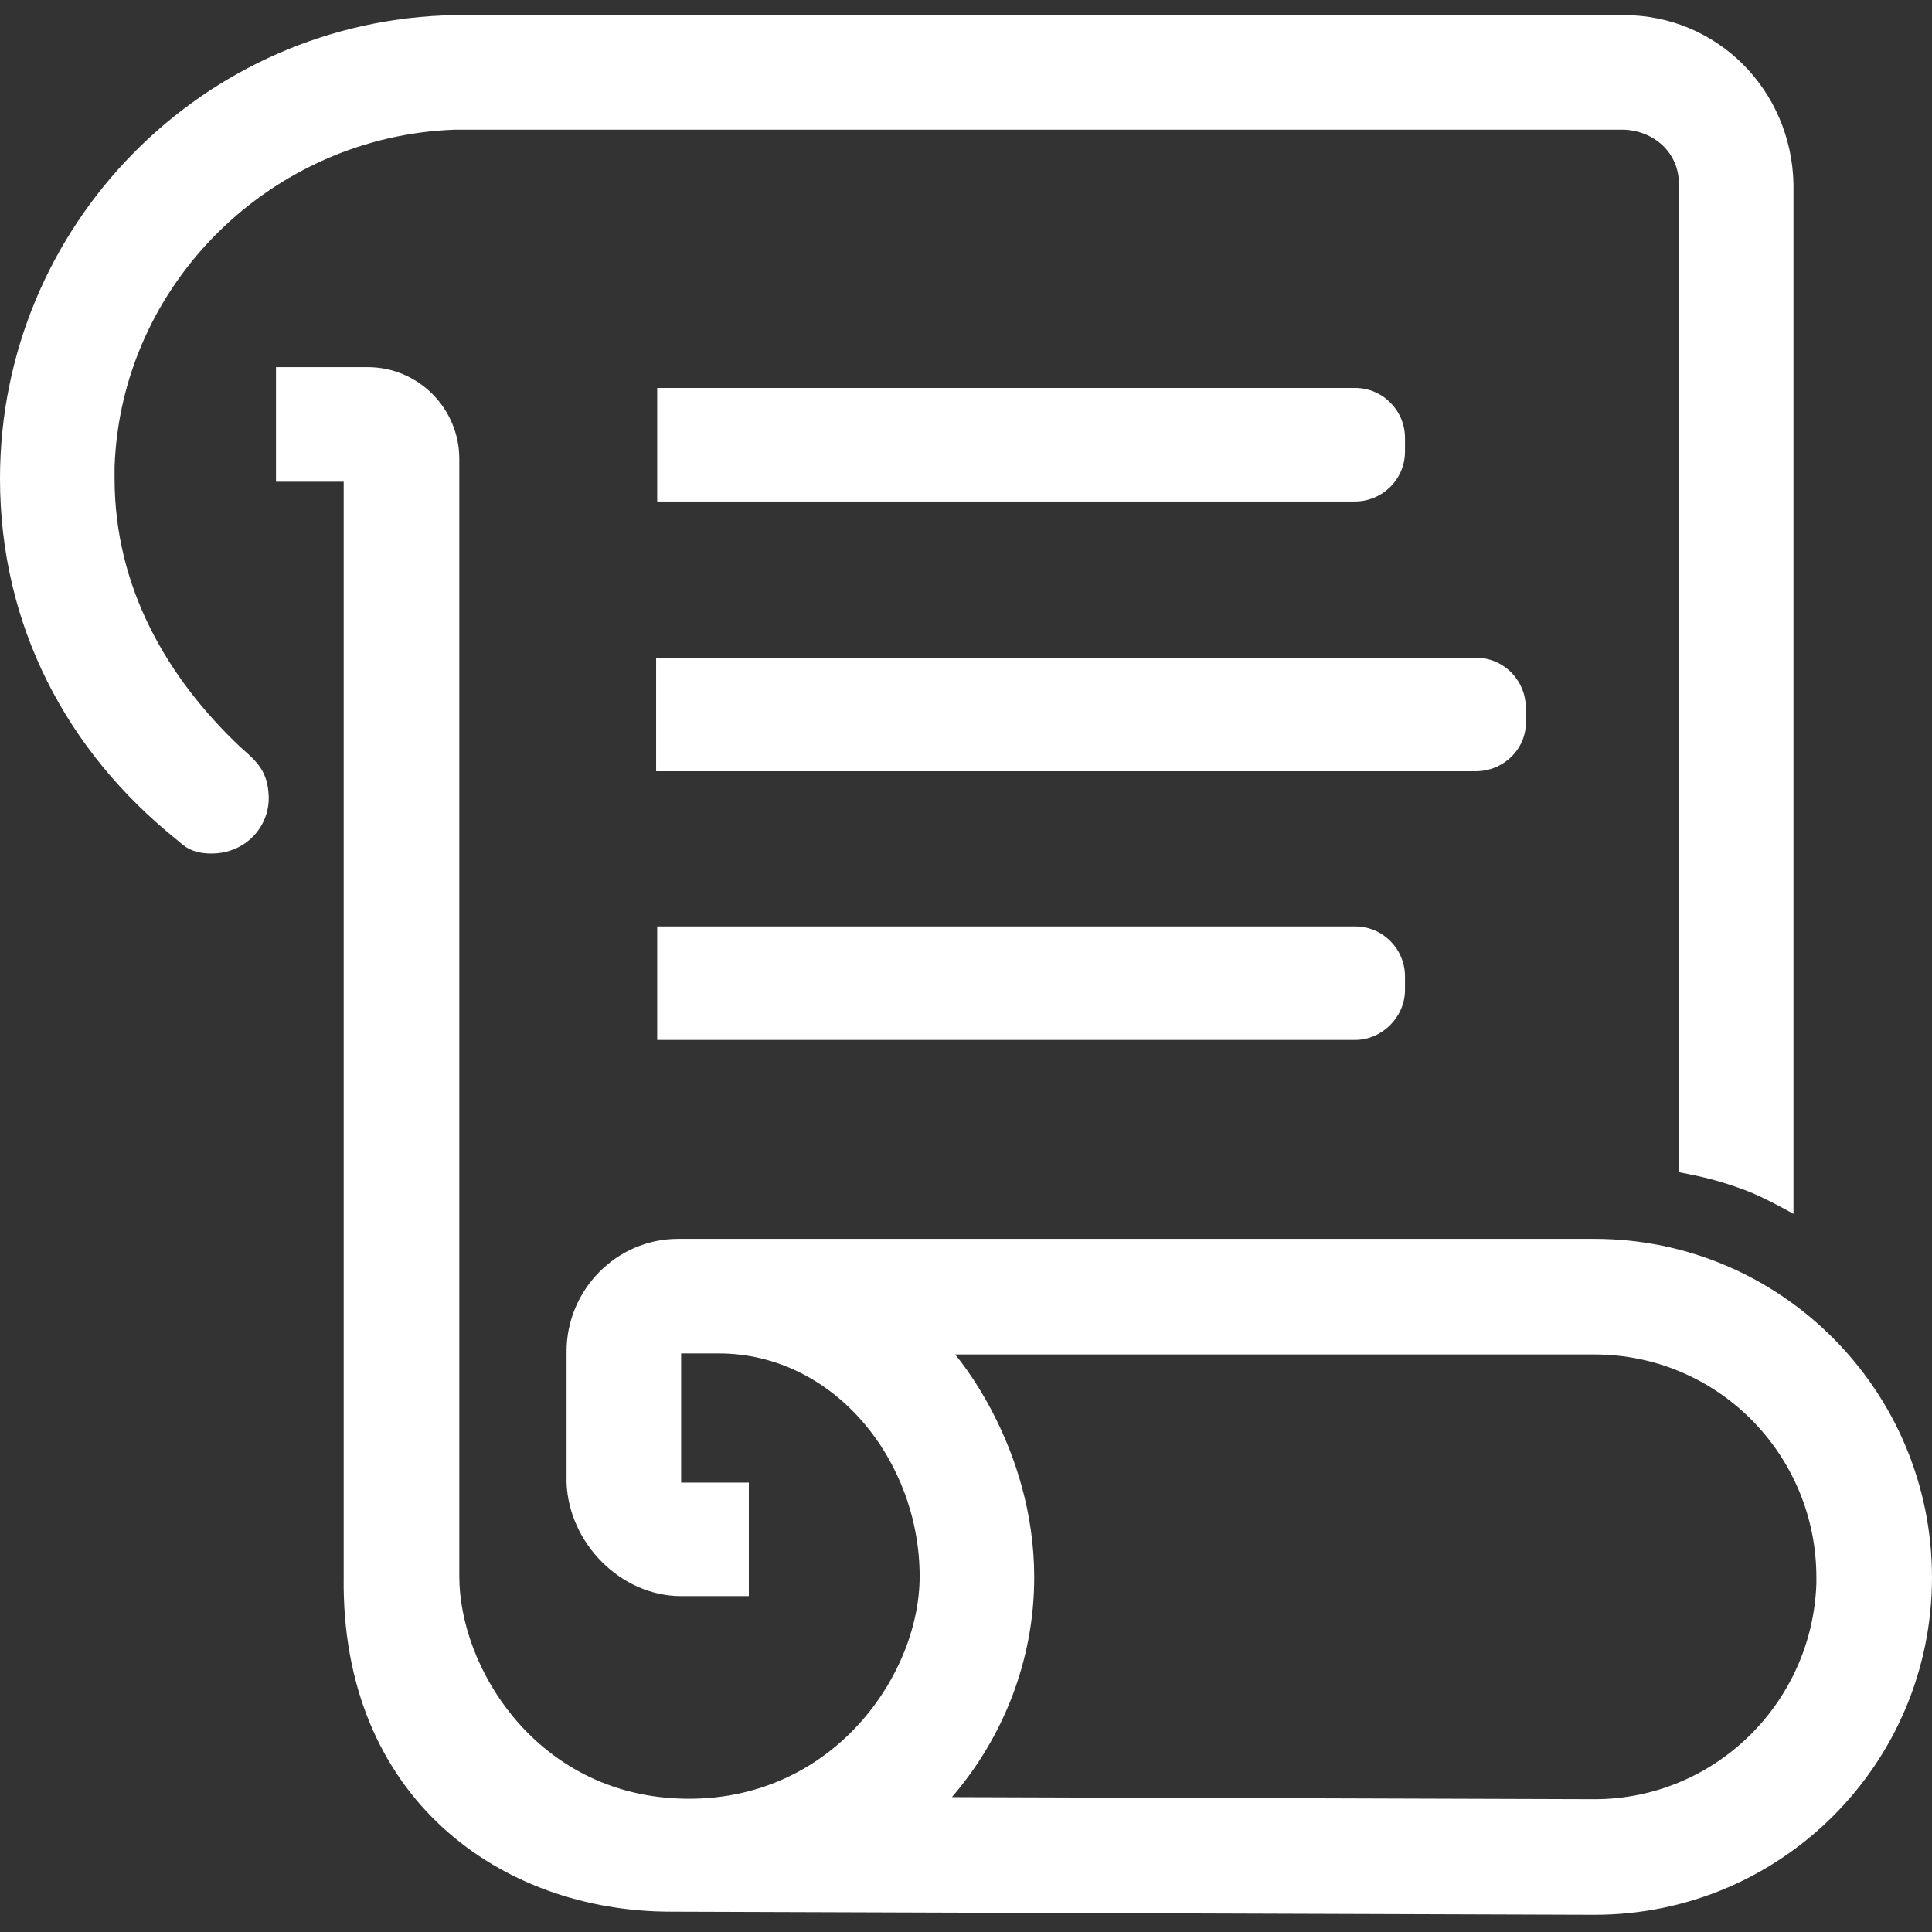 <svg viewBox="0 0 256 256" fill="none" xmlns="http://www.w3.org/2000/svg"><rect x="0" y="0" width="256" height="256" fill="#333333" stroke="none"/><g clip-path="url(#clip0_12956_2136)"><mask style="mask-type:luminance" maskUnits="userSpaceOnUse" x="0" y="0" width="256" height="256"><path d="M256 0H0V256H256V0Z" fill="white"/></mask><g mask="url(#mask0_12956_2136)"><path d="M31.879 99.018C22.081 89.772 15.181 77.765 15.181 63.413V61.895C16.009 37.605 36.02 18.009 60.309 17.181H215.151C219.153 17.319 222.465 20.217 222.465 24.357V155.324C226.053 156.014 227.709 156.428 231.16 157.67C233.782 158.636 237.646 160.845 237.646 160.845V24.357C237.37 11.936 227.571 2 215.151 2H60.309C26.911 2.552 0 29.877 0 63.413C0 82.871 8.832 99.57 23.461 111.301C24.427 112.129 25.393 113.095 28.015 113.095C32.569 113.095 35.743 109.506 35.605 105.504C35.468 102.192 34.087 100.95 31.879 99.018Z" fill="white"/><path d="M211.286 164.157H89.841C81.698 164.157 75.074 170.919 75.074 179.061V196.45C75.35 204.454 82.25 211.493 90.254 211.493H99.225V196.45H90.254V179.337C90.254 179.337 92.463 179.337 95.223 179.337C110.541 179.337 121.858 193.552 121.858 208.871C121.858 222.395 109.575 239.646 89.013 238.266C70.658 237.024 60.859 220.739 60.859 208.871V60.791C60.859 54.166 55.477 48.646 48.715 48.646H36.57V63.827H45.541V208.871C45.127 238.404 66.517 253.308 88.874 253.308L211.286 253.722C235.989 253.722 255.999 233.712 255.999 209.009C255.999 184.305 235.989 164.157 211.286 164.157ZM240.681 209.837C240.129 225.707 227.156 238.404 211.286 238.404L126.136 238.128C132.898 230.261 137.038 220.049 137.038 209.009C137.038 191.482 126.55 179.475 126.55 179.475H211.286C227.57 179.475 240.681 192.724 240.681 209.009V209.837Z" fill="white"/><path d="M179.546 66.448H87.082V51.406H179.546C183.272 51.406 186.17 54.442 186.17 58.03V59.824C186.17 63.55 183.134 66.448 179.546 66.448Z" fill="white"/><path d="M179.546 137.798H87.082V122.755H179.546C183.272 122.755 186.17 125.791 186.17 129.379V131.173C186.17 134.762 183.134 137.798 179.546 137.798Z" fill="white"/><path d="M195.552 102.192H86.941V87.149H195.552C199.278 87.149 202.176 90.186 202.176 93.774V95.568C202.314 99.156 199.278 102.192 195.552 102.192Z" fill="white"/></g></g><defs><clipPath><rect width="256" height="256" fill="white"/></clipPath></defs></svg>
